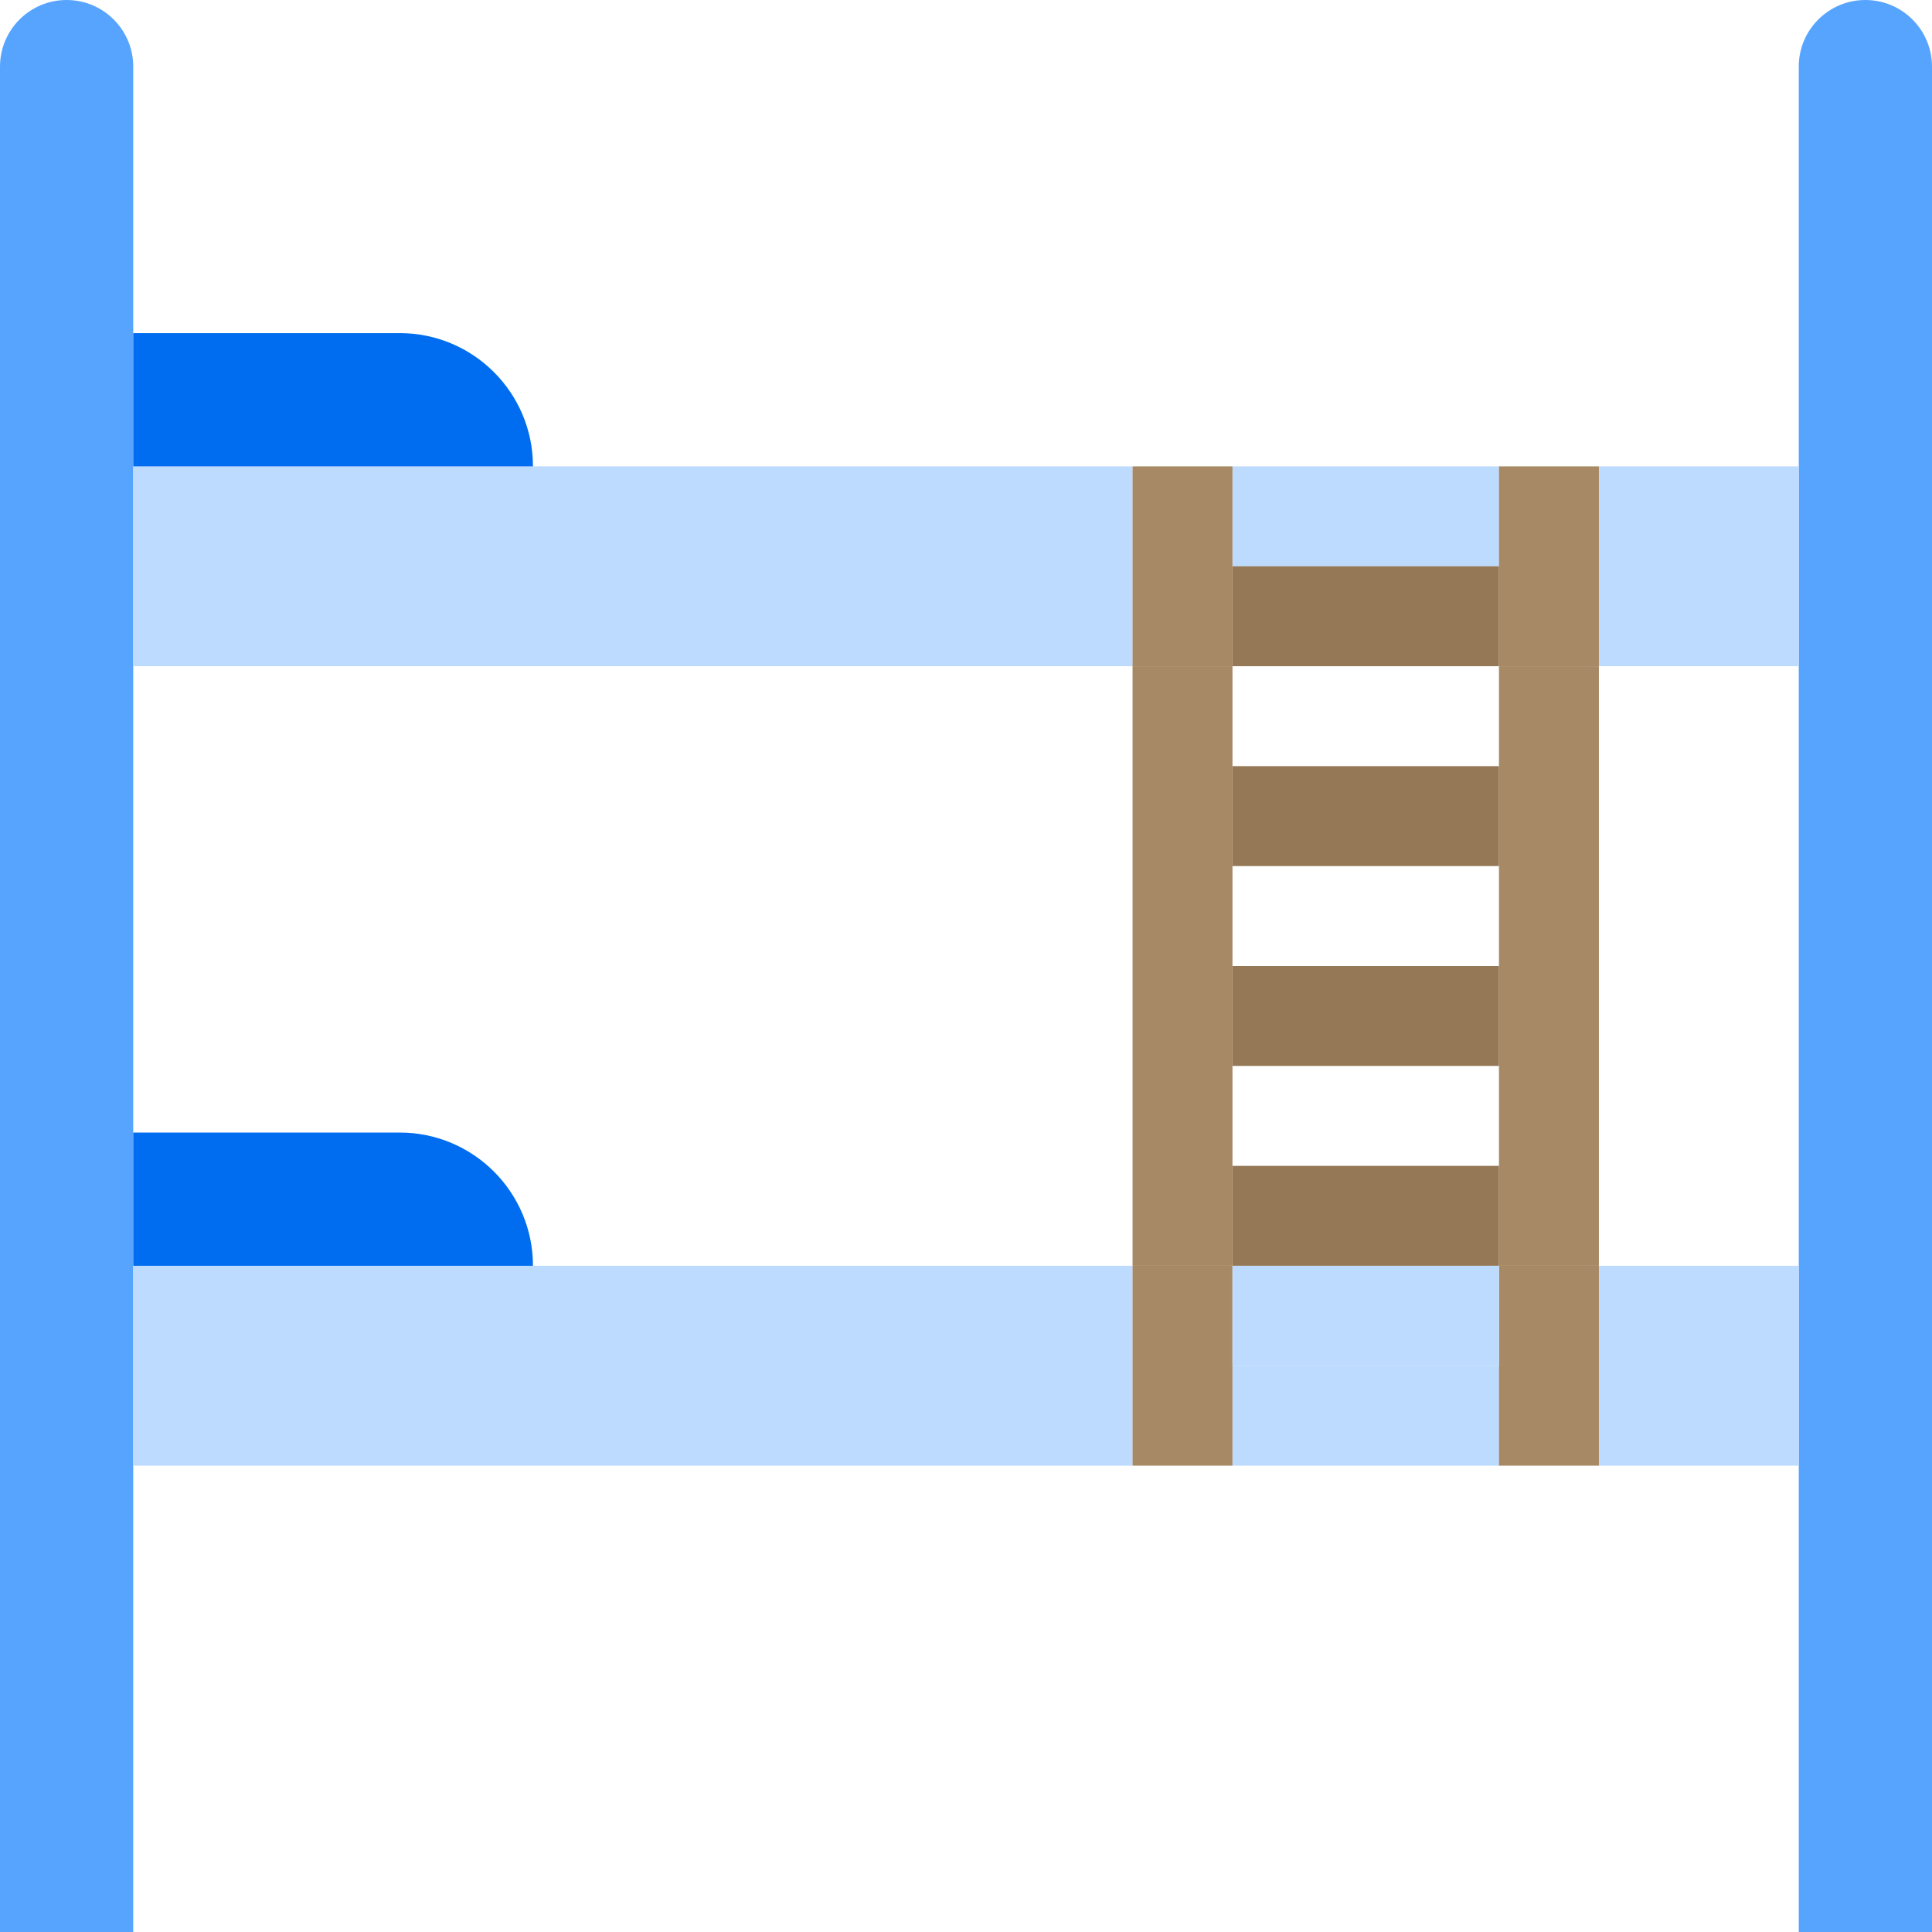 <svg xmlns="http://www.w3.org/2000/svg" height="464pt" version="1.1" viewBox="0 0 464 464" width="464pt">
<g id="surface1">
<path d="M 32 272 L 32 16 C 32 7.164 24.836 0 16 0 C 7.164 0 0 7.164 0 16 L 0 464 L 32 464 Z M 32 272 " style=" stroke:none;fill-rule:nonzero;fill:rgb(34.118%,64.314%,100%);fill-opacity:1;" />
<path d="M 448 0 C 439.164 0 432 7.164 432 16 L 432 464 L 464 464 L 464 16 C 464 7.164 456.836 0 448 0 Z M 448 0 " style=" stroke:none;fill-rule:nonzero;fill:rgb(34.118%,64.314%,100%);fill-opacity:1;" />
<path d="M 128 304 L 32 304 L 32 352 L 272 352 L 272 304 Z M 128 304 " style=" stroke:none;fill-rule:nonzero;fill:rgb(74.118%,85.882%,100%);fill-opacity:1;" />
<path d="M 384 304 L 432 304 L 432 352 L 384 352 Z M 384 304 " style=" stroke:none;fill-rule:nonzero;fill:rgb(74.118%,85.882%,100%);fill-opacity:1;" />
<path d="M 296 328 L 360 328 L 360 352 L 296 352 Z M 296 328 " style=" stroke:none;fill-rule:nonzero;fill:rgb(74.118%,85.882%,100%);fill-opacity:1;" />
<path d="M 384 112 L 432 112 L 432 160 L 384 160 Z M 384 112 " style=" stroke:none;fill-rule:nonzero;fill:rgb(74.118%,85.882%,100%);fill-opacity:1;" />
<path d="M 32 160 L 272 160 L 272 112 L 32 112 Z M 32 160 " style=" stroke:none;fill-rule:nonzero;fill:rgb(74.118%,85.882%,100%);fill-opacity:1;" />
<path d="M 296 112 L 360 112 L 360 136 L 296 136 Z M 296 112 " style=" stroke:none;fill-rule:nonzero;fill:rgb(74.118%,85.882%,100%);fill-opacity:1;" />
<path d="M 96 272 L 32 272 L 32 304 L 128 304 C 128 286.328 113.672 272 96 272 Z M 96 272 " style=" stroke:none;fill-rule:nonzero;fill:rgb(0%,42.745%,94.118%);fill-opacity:1;" />
<path d="M 128 112 C 128 94.328 113.672 80 96 80 L 32 80 L 32 112 Z M 128 112 " style=" stroke:none;fill-rule:nonzero;fill:rgb(0%,42.745%,94.118%);fill-opacity:1;" />
<path d="M 296 256 L 296 160 L 272 160 L 272 304 L 296 304 Z M 296 256 " style=" stroke:none;fill-rule:nonzero;fill:rgb(65.49%,53.725%,40%);fill-opacity:1;" />
<path d="M 296 304 L 272 304 L 272 352 L 296 352 Z M 296 304 " style=" stroke:none;fill-rule:nonzero;fill:rgb(65.49%,53.725%,40%);fill-opacity:1;" />
<path d="M 296 160 L 296 112 L 272 112 L 272 160 Z M 296 160 " style=" stroke:none;fill-rule:nonzero;fill:rgb(65.49%,53.725%,40%);fill-opacity:1;" />
<path d="M 360 160 L 360 304 L 384 304 L 384 160 Z M 360 160 " style=" stroke:none;fill-rule:nonzero;fill:rgb(65.49%,53.725%,40%);fill-opacity:1;" />
<path d="M 360 304 L 360 352 L 384 352 L 384 304 Z M 360 304 " style=" stroke:none;fill-rule:nonzero;fill:rgb(65.49%,53.725%,40%);fill-opacity:1;" />
<path d="M 360 160 L 384 160 L 384 112 L 360 112 Z M 360 160 " style=" stroke:none;fill-rule:nonzero;fill:rgb(65.49%,53.725%,40%);fill-opacity:1;" />
<path d="M 296 232 L 360 232 L 360 256 L 296 256 Z M 296 232 " style=" stroke:none;fill-rule:nonzero;fill:rgb(58.431%,47.059%,33.725%);fill-opacity:1;" />
<path d="M 296 280 L 360 280 L 360 304 L 296 304 Z M 296 280 " style=" stroke:none;fill-rule:nonzero;fill:rgb(58.431%,47.059%,33.725%);fill-opacity:1;" />
<path d="M 296 304 L 360 304 L 360 328 L 296 328 Z M 296 304 " style=" stroke:none;fill-rule:nonzero;fill:rgb(74.118%,85.882%,100%);fill-opacity:1;" />
<path d="M 296 184 L 360 184 L 360 208 L 296 208 Z M 296 184 " style=" stroke:none;fill-rule:nonzero;fill:rgb(58.431%,47.059%,33.725%);fill-opacity:1;" />
<path d="M 296 136 L 360 136 L 360 160 L 296 160 Z M 296 136 " style=" stroke:none;fill-rule:nonzero;fill:rgb(58.431%,47.059%,33.725%);fill-opacity:1;" />
</g>
</svg>
